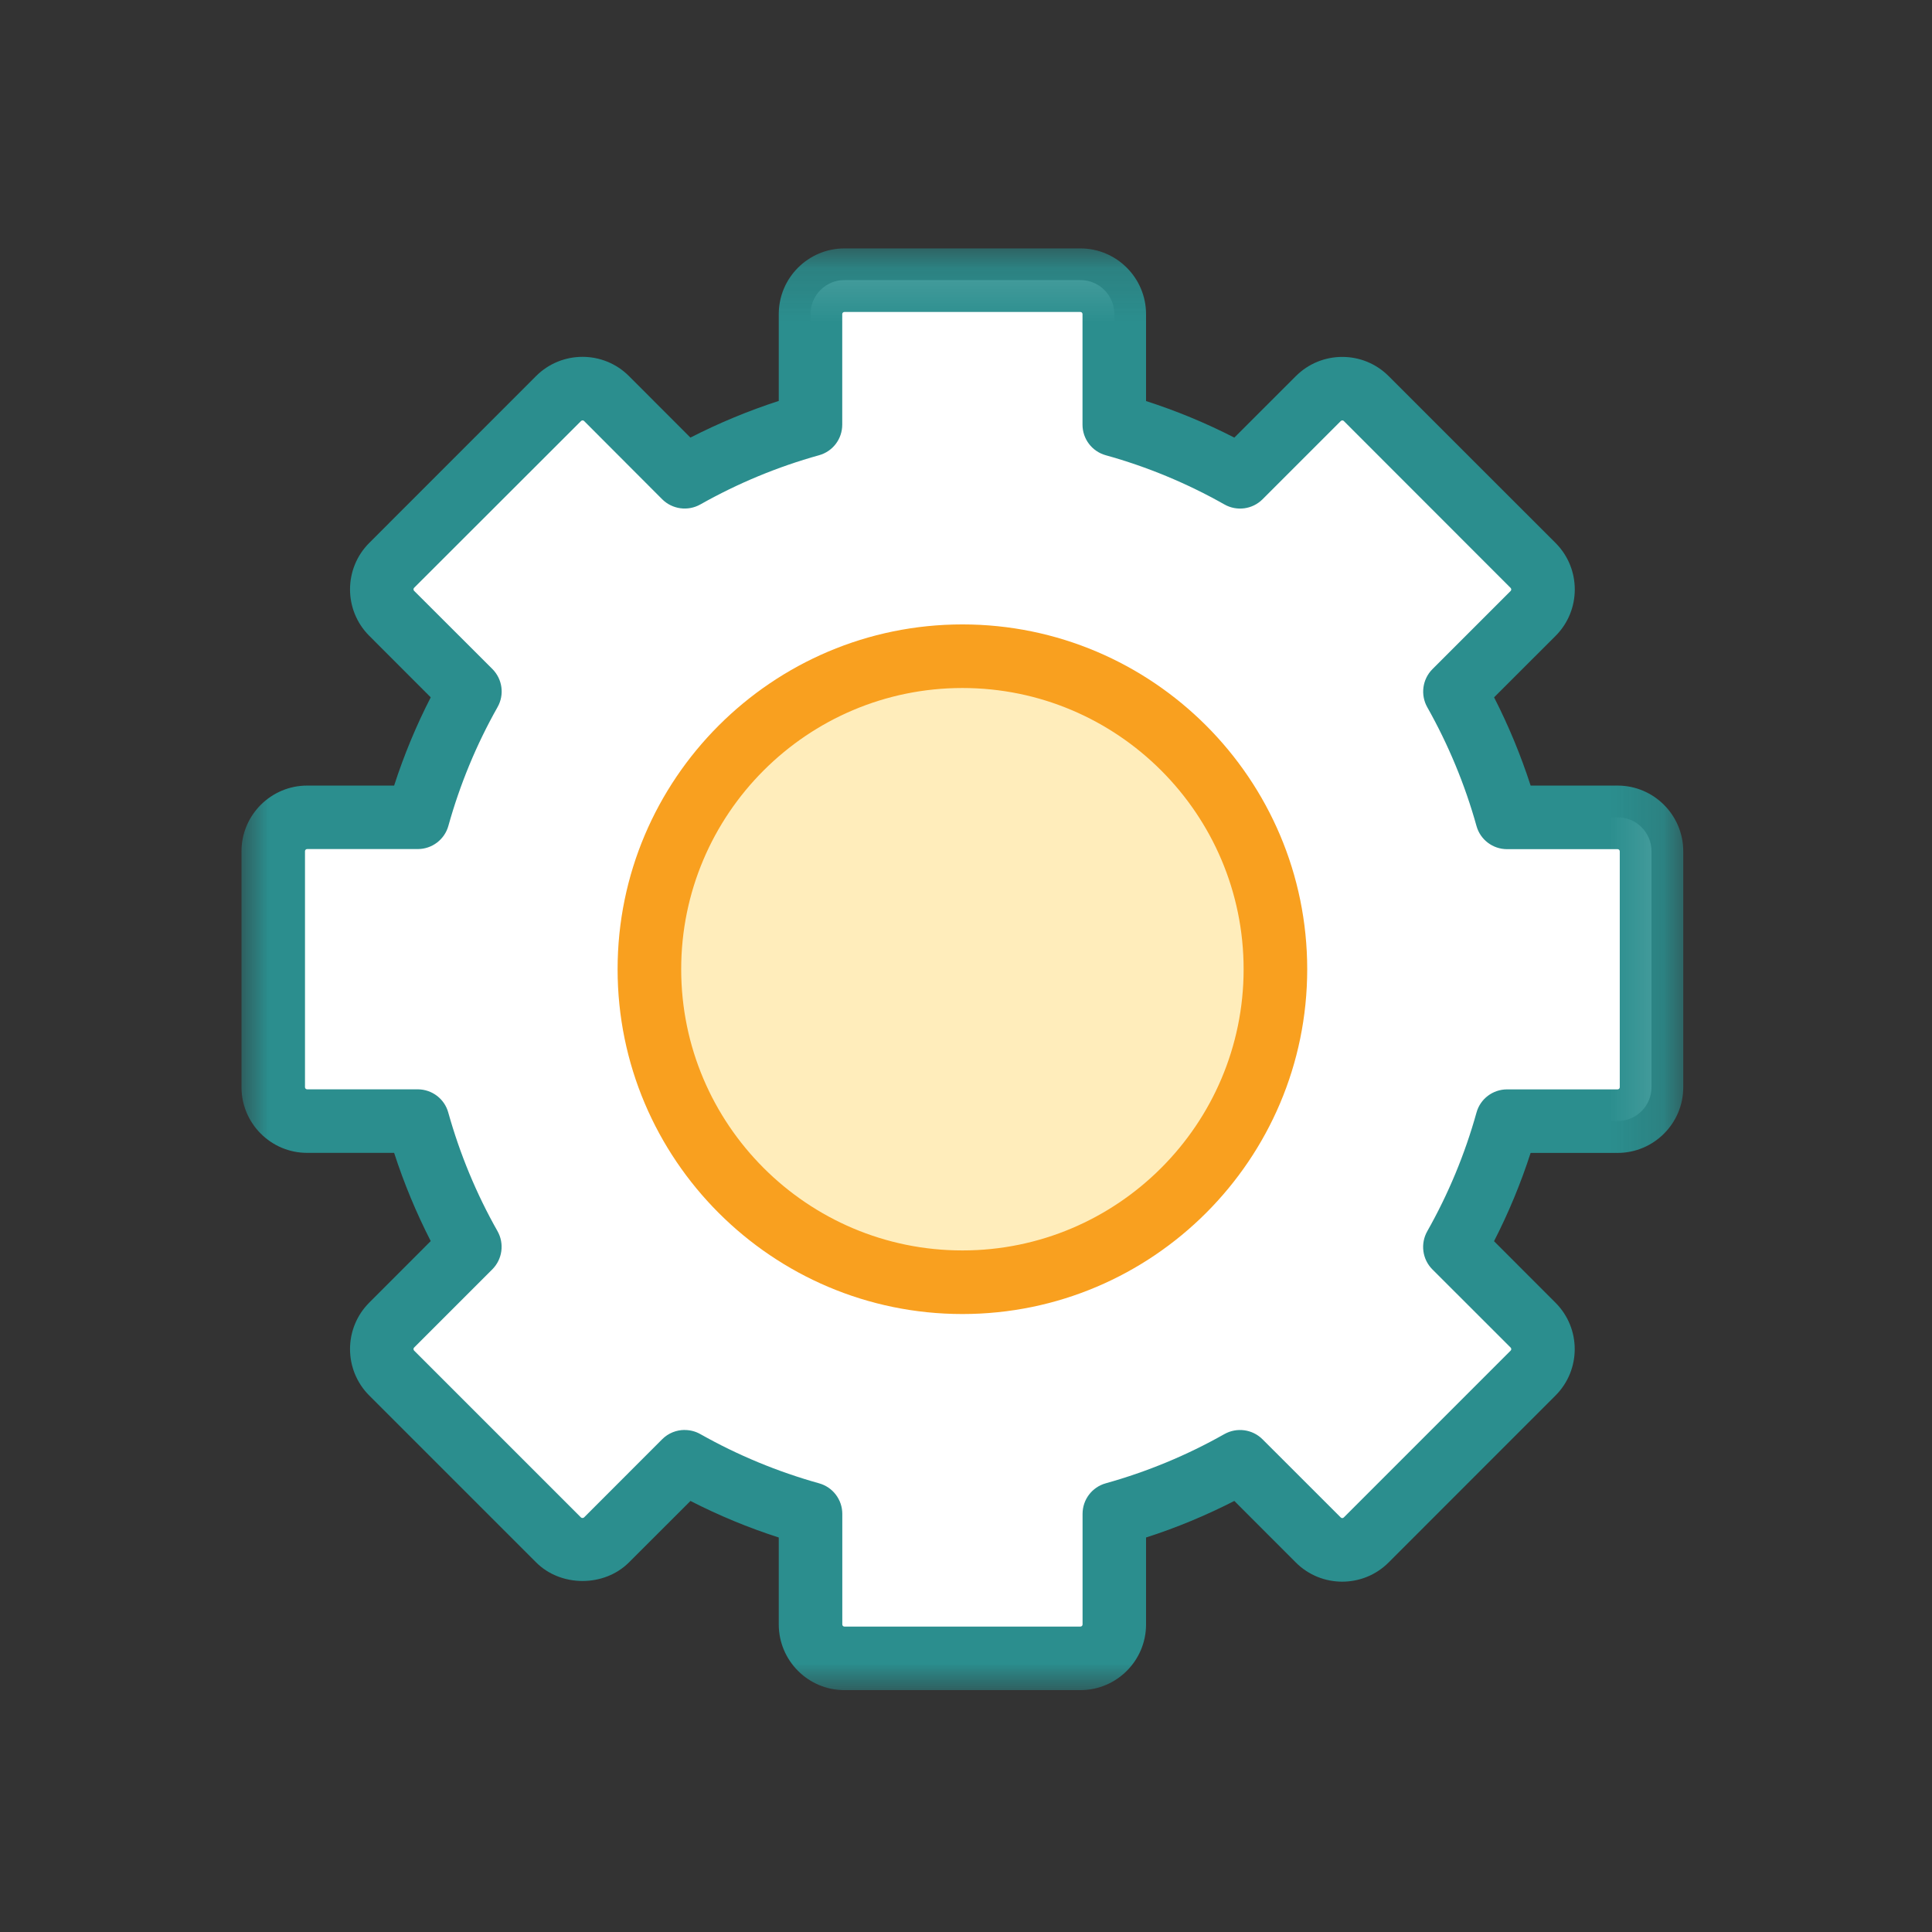 <svg xmlns="http://www.w3.org/2000/svg" xmlns:xlink="http://www.w3.org/1999/xlink" width="36" height="36" viewBox="0 0 36 36">
    <rect x="0" y="0" width="36" height="36" fill="#333333" stroke="none"/>
    <defs>
        <path id="t8q808jtla" d="M0 0.135L26.865 0.135 26.865 27 0 27z"/>
    </defs>
    <g fill="none" fill-rule="evenodd">
        <g>
            <g>
                <g>
                    <g>
                        <g>
                            <path fill="#FFF" d="M26.273 16.105v-4.398c0-.349-.282-.631-.631-.631h-2.06c-.23-.827-.558-1.613-.972-2.344l1.457-1.457c.247-.247.247-.647 0-.893l-3.11-3.11c-.246-.246-.646-.246-.893 0l-1.457 1.456c-.731-.413-1.517-.74-2.343-.97v-2.06c0-.35-.283-.633-.632-.633h-4.398c-.349 0-.631.284-.631.632v2.06c-.827.23-1.613.558-2.345.972L6.801 3.27c-.247-.246-.647-.246-.894 0l-3.109 3.11c-.247.246-.247.647 0 .893l1.458 1.458c-.413.731-.741 1.517-.971 2.344H1.224c-.349 0-.632.282-.632.631v4.397c0 .35.283.632.632.632h2.06c.23.827.559 1.613.972 2.344L2.8 20.538c-.247.246-.247.647 0 .893l3.109 3.11c.247.246.647.246.894 0l1.457-1.458c.731.413 1.517.742 2.344.972v2.06c0 .348.282.631.631.631h4.398c.349 0 .632-.283.632-.631v-2.06c.826-.23 1.612-.559 2.343-.972l1.457 1.458c.247.246.647.246.893 0l3.11-3.11c.247-.246.247-.647 0-.893L22.61 19.08c.414-.732.742-1.518.972-2.345h2.06c.349 0 .631-.282.631-.631" transform="translate(-36 -182) translate(16 80) translate(0 96) translate(20 6) translate(4.5 4.154)"/>
                            <path fill="#FFEDBB" d="M19.266 13.906c0 3.221-2.612 5.832-5.833 5.832s-5.832-2.61-5.832-5.832c0-3.221 2.611-5.833 5.832-5.833 3.221 0 5.833 2.612 5.833 5.833" transform="translate(-36 -182) translate(16 80) translate(0 96) translate(20 6) translate(4.5 4.154)"/>
                            <path fill="#F9A01F" d="M13.433 8.666c-2.89 0-5.24 2.35-5.24 5.24s2.35 5.24 5.24 5.24 5.24-2.35 5.24-5.24-2.35-5.24-5.24-5.24m0 11.665c-3.543 0-6.425-2.882-6.425-6.425 0-3.542 2.882-6.425 6.425-6.425 3.543 0 6.425 2.883 6.425 6.425 0 3.543-2.882 6.425-6.425 6.425" transform="translate(-36 -182) translate(16 80) translate(0 96) translate(20 6) translate(4.5 4.154)"/>
                            <g transform="translate(-36 -182) translate(16 80) translate(0 96) translate(20 6) translate(4.5 4.154) translate(0 .339)">
                                <mask id="d25utmh6vb" fill="#fff">
                                    <use xlink:href="#t8q808jtla"/>
                                </mask>
                                <path fill="#2B8E8E" d="M8.259 22.153c.1 0 .2.025.29.076.698.394 1.442.702 2.212.917.257.071.434.304.434.57v2.06c0 .022.017.04.04.04h4.397c.022 0 .04-.018.04-.04v-2.06c0-.266.176-.499.433-.57.77-.215 1.514-.523 2.21-.917.232-.13.523-.09.71.097l1.458 1.457c.015.015.04.016.056 0l3.11-3.11c.015-.014.015-.04 0-.055l-1.458-1.457c-.188-.188-.227-.478-.097-.71.394-.696.703-1.44.918-2.212.07-.256.304-.433.57-.433h2.06c.021 0 .04-.018.04-.04V11.37c0-.022-.019-.04-.04-.04h-2.06c-.266 0-.5-.177-.57-.433-.215-.771-.524-1.515-.917-2.212-.13-.231-.091-.522.097-.71l1.456-1.456c.016-.016.016-.04 0-.057L20.54 3.352c-.015-.015-.04-.015-.056 0L19.026 4.81c-.188.188-.478.228-.71.097-.696-.394-1.44-.703-2.211-.917-.257-.071-.434-.304-.434-.57v-2.06c0-.022-.017-.04-.04-.04h-4.397c-.022 0-.04.018-.04.04v2.06c0 .266-.176.499-.433.57-.77.214-1.514.523-2.212.917-.231.13-.522.09-.71-.097L6.384 3.352c-.016-.016-.041-.015-.057 0L3.216 6.46c-.015.016-.015.04 0 .056l1.459 1.457c.188.189.227.479.096.71-.393.696-.701 1.44-.916 2.212-.071.256-.305.433-.57.433H1.223c-.022 0-.04.018-.04.04v4.397c0 .022.018.04.04.04h2.06c.266 0 .5.177.57.433.216.772.524 1.516.918 2.211.13.232.09.522-.097.71l-1.458 1.458c-.015.015-.015.04 0 .056l3.11 3.11c.013.013.042.012.056 0l1.457-1.458c.114-.114.265-.173.419-.173M15.632 27h-4.398c-.674 0-1.223-.549-1.223-1.224v-1.62c-.566-.182-1.116-.41-1.645-.681L7.22 24.62c-.462.462-1.269.462-1.73 0l-3.11-3.11c-.477-.477-.477-1.253 0-1.73l1.146-1.147c-.27-.528-.499-1.078-.682-1.644h-1.62C.549 16.99 0 16.44 0 15.766v-4.398c0-.674.55-1.223 1.224-1.223h1.62c.183-.566.411-1.116.682-1.644L2.38 7.354c-.477-.477-.477-1.253 0-1.73l3.109-3.11c.477-.477 1.254-.477 1.73 0l1.146 1.147c.53-.271 1.08-.5 1.646-.683V1.36c0-.675.549-1.224 1.223-1.224h4.398c.674 0 1.223.55 1.223 1.224v1.62c.566.182 1.116.41 1.645.681l1.146-1.145c.477-.478 1.254-.478 1.73 0l3.11 3.109c.477.477.477 1.254 0 1.731L23.34 8.501c.27.528.498 1.079.681 1.644h1.62c.675 0 1.224.55 1.224 1.224v4.398c0 .674-.55 1.223-1.224 1.223h-1.62c-.183.566-.411 1.116-.682 1.645l1.145 1.146c.478.477.478 1.253 0 1.73l-3.109 3.11c-.477.478-1.254.477-1.73 0L18.5 23.475c-.529.27-1.08.5-1.645.681v1.62c0 .675-.549 1.224-1.223 1.224" mask="url(#d25utmh6vb)"/>
                            </g>
                        </g>
                    </g>
                </g>
            </g>
        </g>
    </g>
</svg>
